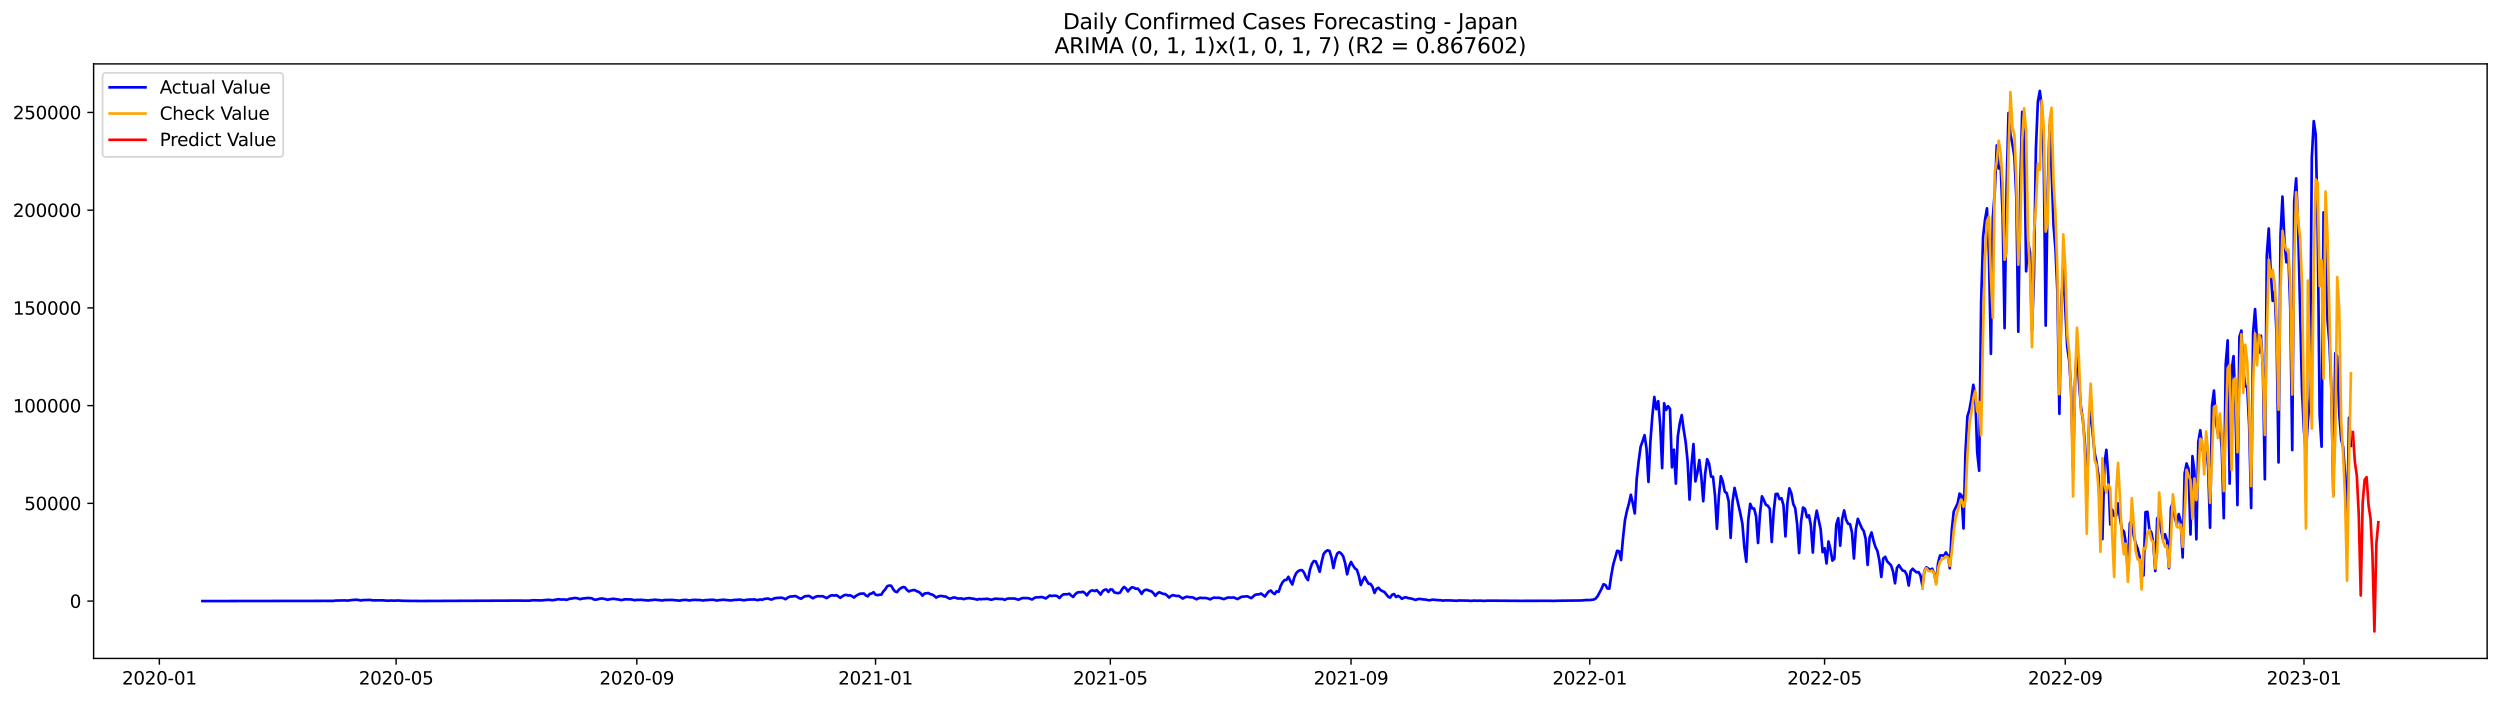 <?xml version="1.0" encoding="utf-8" standalone="no"?>
<!DOCTYPE svg PUBLIC "-//W3C//DTD SVG 1.1//EN"
  "http://www.w3.org/Graphics/SVG/1.1/DTD/svg11.dtd">
<svg xmlns:xlink="http://www.w3.org/1999/xlink" width="1398.775pt" height="392.274pt" viewBox="0 0 1398.775 392.274" xmlns="http://www.w3.org/2000/svg" version="1.1">
 <defs>
  <style type="text/css">*{stroke-linejoin: round; stroke-linecap: butt}</style>
 </defs>
 <g id="figure_1">
  <g id="patch_1">
   <path d="M 0 392.274 
L 1398.775 392.274 
L 1398.775 0 
L 0 0 
z
" style="fill: #ffffff"/>
  </g>
  <g id="axes_1">
   <g id="patch_2">
    <path d="M 52.375 368.396 
L 1391.575 368.396 
L 1391.575 35.755 
L 52.375 35.755 
z
" style="fill: #ffffff"/>
   </g>
   <g id="matplotlib.axis_1">
    <g id="xtick_1">
     <g id="line2d_1">
      <defs>
       <path id="m45ee2af892" d="M 0 0 
L 0 3.5 
" style="stroke: #000000; stroke-width: 0.8"/>
      </defs>
      <g>
       <use xlink:href="#m45ee2af892" x="89.161" y="368.396" style="stroke: #000000; stroke-width: 0.8"/>
      </g>
     </g>
     <g id="text_1">
      <!-- 2020-01 -->
      <g transform="translate(68.27 382.994)scale(0.1 -0.1)">
       <defs>
        <path id="DejaVuSans-32" d="M 1228 531 
L 3431 531 
L 3431 0 
L 469 0 
L 469 531 
Q 828 903 1448 1529 
Q 2069 2156 2228 2338 
Q 2531 2678 2651 2914 
Q 2772 3150 2772 3378 
Q 2772 3750 2511 3984 
Q 2250 4219 1831 4219 
Q 1534 4219 1204 4116 
Q 875 4013 500 3803 
L 500 4441 
Q 881 4594 1212 4672 
Q 1544 4750 1819 4750 
Q 2544 4750 2975 4387 
Q 3406 4025 3406 3419 
Q 3406 3131 3298 2873 
Q 3191 2616 2906 2266 
Q 2828 2175 2409 1742 
Q 1991 1309 1228 531 
z
" transform="scale(0.016)"/>
        <path id="DejaVuSans-30" d="M 2034 4250 
Q 1547 4250 1301 3770 
Q 1056 3291 1056 2328 
Q 1056 1369 1301 889 
Q 1547 409 2034 409 
Q 2525 409 2770 889 
Q 3016 1369 3016 2328 
Q 3016 3291 2770 3770 
Q 2525 4250 2034 4250 
z
M 2034 4750 
Q 2819 4750 3233 4129 
Q 3647 3509 3647 2328 
Q 3647 1150 3233 529 
Q 2819 -91 2034 -91 
Q 1250 -91 836 529 
Q 422 1150 422 2328 
Q 422 3509 836 4129 
Q 1250 4750 2034 4750 
z
" transform="scale(0.016)"/>
        <path id="DejaVuSans-2d" d="M 313 2009 
L 1997 2009 
L 1997 1497 
L 313 1497 
L 313 2009 
z
" transform="scale(0.016)"/>
        <path id="DejaVuSans-31" d="M 794 531 
L 1825 531 
L 1825 4091 
L 703 3866 
L 703 4441 
L 1819 4666 
L 2450 4666 
L 2450 531 
L 3481 531 
L 3481 0 
L 794 0 
L 794 531 
z
" transform="scale(0.016)"/>
       </defs>
       <use xlink:href="#DejaVuSans-32"/>
       <use xlink:href="#DejaVuSans-30" x="63.623"/>
       <use xlink:href="#DejaVuSans-32" x="127.246"/>
       <use xlink:href="#DejaVuSans-30" x="190.869"/>
       <use xlink:href="#DejaVuSans-2d" x="254.492"/>
       <use xlink:href="#DejaVuSans-30" x="290.576"/>
       <use xlink:href="#DejaVuSans-31" x="354.199"/>
      </g>
     </g>
    </g>
    <g id="xtick_2">
     <g id="line2d_2">
      <g>
       <use xlink:href="#m45ee2af892" x="221.636" y="368.396" style="stroke: #000000; stroke-width: 0.8"/>
      </g>
     </g>
     <g id="text_2">
      <!-- 2020-05 -->
      <g transform="translate(200.745 382.994)scale(0.1 -0.1)">
       <defs>
        <path id="DejaVuSans-35" d="M 691 4666 
L 3169 4666 
L 3169 4134 
L 1269 4134 
L 1269 2991 
Q 1406 3038 1543 3061 
Q 1681 3084 1819 3084 
Q 2600 3084 3056 2656 
Q 3513 2228 3513 1497 
Q 3513 744 3044 326 
Q 2575 -91 1722 -91 
Q 1428 -91 1123 -41 
Q 819 9 494 109 
L 494 744 
Q 775 591 1075 516 
Q 1375 441 1709 441 
Q 2250 441 2565 725 
Q 2881 1009 2881 1497 
Q 2881 1984 2565 2268 
Q 2250 2553 1709 2553 
Q 1456 2553 1204 2497 
Q 953 2441 691 2322 
L 691 4666 
z
" transform="scale(0.016)"/>
       </defs>
       <use xlink:href="#DejaVuSans-32"/>
       <use xlink:href="#DejaVuSans-30" x="63.623"/>
       <use xlink:href="#DejaVuSans-32" x="127.246"/>
       <use xlink:href="#DejaVuSans-30" x="190.869"/>
       <use xlink:href="#DejaVuSans-2d" x="254.492"/>
       <use xlink:href="#DejaVuSans-30" x="290.576"/>
       <use xlink:href="#DejaVuSans-35" x="354.199"/>
      </g>
     </g>
    </g>
    <g id="xtick_3">
     <g id="line2d_3">
      <g>
       <use xlink:href="#m45ee2af892" x="356.301" y="368.396" style="stroke: #000000; stroke-width: 0.8"/>
      </g>
     </g>
     <g id="text_3">
      <!-- 2020-09 -->
      <g transform="translate(335.409 382.994)scale(0.1 -0.1)">
       <defs>
        <path id="DejaVuSans-39" d="M 703 97 
L 703 672 
Q 941 559 1184 500 
Q 1428 441 1663 441 
Q 2288 441 2617 861 
Q 2947 1281 2994 2138 
Q 2813 1869 2534 1725 
Q 2256 1581 1919 1581 
Q 1219 1581 811 2004 
Q 403 2428 403 3163 
Q 403 3881 828 4315 
Q 1253 4750 1959 4750 
Q 2769 4750 3195 4129 
Q 3622 3509 3622 2328 
Q 3622 1225 3098 567 
Q 2575 -91 1691 -91 
Q 1453 -91 1209 -44 
Q 966 3 703 97 
z
M 1959 2075 
Q 2384 2075 2632 2365 
Q 2881 2656 2881 3163 
Q 2881 3666 2632 3958 
Q 2384 4250 1959 4250 
Q 1534 4250 1286 3958 
Q 1038 3666 1038 3163 
Q 1038 2656 1286 2365 
Q 1534 2075 1959 2075 
z
" transform="scale(0.016)"/>
       </defs>
       <use xlink:href="#DejaVuSans-32"/>
       <use xlink:href="#DejaVuSans-30" x="63.623"/>
       <use xlink:href="#DejaVuSans-32" x="127.246"/>
       <use xlink:href="#DejaVuSans-30" x="190.869"/>
       <use xlink:href="#DejaVuSans-2d" x="254.492"/>
       <use xlink:href="#DejaVuSans-30" x="290.576"/>
       <use xlink:href="#DejaVuSans-39" x="354.199"/>
      </g>
     </g>
    </g>
    <g id="xtick_4">
     <g id="line2d_4">
      <g>
       <use xlink:href="#m45ee2af892" x="489.87" y="368.396" style="stroke: #000000; stroke-width: 0.8"/>
      </g>
     </g>
     <g id="text_4">
      <!-- 2021-01 -->
      <g transform="translate(468.979 382.994)scale(0.1 -0.1)">
       <use xlink:href="#DejaVuSans-32"/>
       <use xlink:href="#DejaVuSans-30" x="63.623"/>
       <use xlink:href="#DejaVuSans-32" x="127.246"/>
       <use xlink:href="#DejaVuSans-31" x="190.869"/>
       <use xlink:href="#DejaVuSans-2d" x="254.492"/>
       <use xlink:href="#DejaVuSans-30" x="290.576"/>
       <use xlink:href="#DejaVuSans-31" x="354.199"/>
      </g>
     </g>
    </g>
    <g id="xtick_5">
     <g id="line2d_5">
      <g>
       <use xlink:href="#m45ee2af892" x="621.25" y="368.396" style="stroke: #000000; stroke-width: 0.8"/>
      </g>
     </g>
     <g id="text_5">
      <!-- 2021-05 -->
      <g transform="translate(600.359 382.994)scale(0.1 -0.1)">
       <use xlink:href="#DejaVuSans-32"/>
       <use xlink:href="#DejaVuSans-30" x="63.623"/>
       <use xlink:href="#DejaVuSans-32" x="127.246"/>
       <use xlink:href="#DejaVuSans-31" x="190.869"/>
       <use xlink:href="#DejaVuSans-2d" x="254.492"/>
       <use xlink:href="#DejaVuSans-30" x="290.576"/>
       <use xlink:href="#DejaVuSans-35" x="354.199"/>
      </g>
     </g>
    </g>
    <g id="xtick_6">
     <g id="line2d_6">
      <g>
       <use xlink:href="#m45ee2af892" x="755.915" y="368.396" style="stroke: #000000; stroke-width: 0.8"/>
      </g>
     </g>
     <g id="text_6">
      <!-- 2021-09 -->
      <g transform="translate(735.023 382.994)scale(0.1 -0.1)">
       <use xlink:href="#DejaVuSans-32"/>
       <use xlink:href="#DejaVuSans-30" x="63.623"/>
       <use xlink:href="#DejaVuSans-32" x="127.246"/>
       <use xlink:href="#DejaVuSans-31" x="190.869"/>
       <use xlink:href="#DejaVuSans-2d" x="254.492"/>
       <use xlink:href="#DejaVuSans-30" x="290.576"/>
       <use xlink:href="#DejaVuSans-39" x="354.199"/>
      </g>
     </g>
    </g>
    <g id="xtick_7">
     <g id="line2d_7">
      <g>
       <use xlink:href="#m45ee2af892" x="889.484" y="368.396" style="stroke: #000000; stroke-width: 0.8"/>
      </g>
     </g>
     <g id="text_7">
      <!-- 2022-01 -->
      <g transform="translate(868.593 382.994)scale(0.1 -0.1)">
       <use xlink:href="#DejaVuSans-32"/>
       <use xlink:href="#DejaVuSans-30" x="63.623"/>
       <use xlink:href="#DejaVuSans-32" x="127.246"/>
       <use xlink:href="#DejaVuSans-32" x="190.869"/>
       <use xlink:href="#DejaVuSans-2d" x="254.492"/>
       <use xlink:href="#DejaVuSans-30" x="290.576"/>
       <use xlink:href="#DejaVuSans-31" x="354.199"/>
      </g>
     </g>
    </g>
    <g id="xtick_8">
     <g id="line2d_8">
      <g>
       <use xlink:href="#m45ee2af892" x="1020.864" y="368.396" style="stroke: #000000; stroke-width: 0.8"/>
      </g>
     </g>
     <g id="text_8">
      <!-- 2022-05 -->
      <g transform="translate(999.973 382.994)scale(0.1 -0.1)">
       <use xlink:href="#DejaVuSans-32"/>
       <use xlink:href="#DejaVuSans-30" x="63.623"/>
       <use xlink:href="#DejaVuSans-32" x="127.246"/>
       <use xlink:href="#DejaVuSans-32" x="190.869"/>
       <use xlink:href="#DejaVuSans-2d" x="254.492"/>
       <use xlink:href="#DejaVuSans-30" x="290.576"/>
       <use xlink:href="#DejaVuSans-35" x="354.199"/>
      </g>
     </g>
    </g>
    <g id="xtick_9">
     <g id="line2d_9">
      <g>
       <use xlink:href="#m45ee2af892" x="1155.529" y="368.396" style="stroke: #000000; stroke-width: 0.8"/>
      </g>
     </g>
     <g id="text_9">
      <!-- 2022-09 -->
      <g transform="translate(1134.638 382.994)scale(0.1 -0.1)">
       <use xlink:href="#DejaVuSans-32"/>
       <use xlink:href="#DejaVuSans-30" x="63.623"/>
       <use xlink:href="#DejaVuSans-32" x="127.246"/>
       <use xlink:href="#DejaVuSans-32" x="190.869"/>
       <use xlink:href="#DejaVuSans-2d" x="254.492"/>
       <use xlink:href="#DejaVuSans-30" x="290.576"/>
       <use xlink:href="#DejaVuSans-39" x="354.199"/>
      </g>
     </g>
    </g>
    <g id="xtick_10">
     <g id="line2d_10">
      <g>
       <use xlink:href="#m45ee2af892" x="1289.099" y="368.396" style="stroke: #000000; stroke-width: 0.8"/>
      </g>
     </g>
     <g id="text_10">
      <!-- 2023-01 -->
      <g transform="translate(1268.207 382.994)scale(0.1 -0.1)">
       <defs>
        <path id="DejaVuSans-33" d="M 2597 2516 
Q 3050 2419 3304 2112 
Q 3559 1806 3559 1356 
Q 3559 666 3084 287 
Q 2609 -91 1734 -91 
Q 1441 -91 1130 -33 
Q 819 25 488 141 
L 488 750 
Q 750 597 1062 519 
Q 1375 441 1716 441 
Q 2309 441 2620 675 
Q 2931 909 2931 1356 
Q 2931 1769 2642 2001 
Q 2353 2234 1838 2234 
L 1294 2234 
L 1294 2753 
L 1863 2753 
Q 2328 2753 2575 2939 
Q 2822 3125 2822 3475 
Q 2822 3834 2567 4026 
Q 2313 4219 1838 4219 
Q 1578 4219 1281 4162 
Q 984 4106 628 3988 
L 628 4550 
Q 988 4650 1302 4700 
Q 1616 4750 1894 4750 
Q 2613 4750 3031 4423 
Q 3450 4097 3450 3541 
Q 3450 3153 3228 2886 
Q 3006 2619 2597 2516 
z
" transform="scale(0.016)"/>
       </defs>
       <use xlink:href="#DejaVuSans-32"/>
       <use xlink:href="#DejaVuSans-30" x="63.623"/>
       <use xlink:href="#DejaVuSans-32" x="127.246"/>
       <use xlink:href="#DejaVuSans-33" x="190.869"/>
       <use xlink:href="#DejaVuSans-2d" x="254.492"/>
       <use xlink:href="#DejaVuSans-30" x="290.576"/>
       <use xlink:href="#DejaVuSans-31" x="354.199"/>
      </g>
     </g>
    </g>
   </g>
   <g id="matplotlib.axis_2">
    <g id="ytick_1">
     <g id="line2d_11">
      <defs>
       <path id="mbd88f6d630" d="M 0 0 
L -3.5 0 
" style="stroke: #000000; stroke-width: 0.8"/>
      </defs>
      <g>
       <use xlink:href="#mbd88f6d630" x="52.375" y="336.311" style="stroke: #000000; stroke-width: 0.8"/>
      </g>
     </g>
     <g id="text_11">
      <!-- 0 -->
      <g transform="translate(39.013 340.11)scale(0.1 -0.1)">
       <use xlink:href="#DejaVuSans-30"/>
      </g>
     </g>
    </g>
    <g id="ytick_2">
     <g id="line2d_12">
      <g>
       <use xlink:href="#mbd88f6d630" x="52.375" y="281.63" style="stroke: #000000; stroke-width: 0.8"/>
      </g>
     </g>
     <g id="text_12">
      <!-- 50000 -->
      <g transform="translate(13.562 285.429)scale(0.1 -0.1)">
       <use xlink:href="#DejaVuSans-35"/>
       <use xlink:href="#DejaVuSans-30" x="63.623"/>
       <use xlink:href="#DejaVuSans-30" x="127.246"/>
       <use xlink:href="#DejaVuSans-30" x="190.869"/>
       <use xlink:href="#DejaVuSans-30" x="254.492"/>
      </g>
     </g>
    </g>
    <g id="ytick_3">
     <g id="line2d_13">
      <g>
       <use xlink:href="#mbd88f6d630" x="52.375" y="226.948" style="stroke: #000000; stroke-width: 0.8"/>
      </g>
     </g>
     <g id="text_13">
      <!-- 100000 -->
      <g transform="translate(7.2 230.747)scale(0.1 -0.1)">
       <use xlink:href="#DejaVuSans-31"/>
       <use xlink:href="#DejaVuSans-30" x="63.623"/>
       <use xlink:href="#DejaVuSans-30" x="127.246"/>
       <use xlink:href="#DejaVuSans-30" x="190.869"/>
       <use xlink:href="#DejaVuSans-30" x="254.492"/>
       <use xlink:href="#DejaVuSans-30" x="318.115"/>
      </g>
     </g>
    </g>
    <g id="ytick_4">
     <g id="line2d_14">
      <g>
       <use xlink:href="#mbd88f6d630" x="52.375" y="172.267" style="stroke: #000000; stroke-width: 0.8"/>
      </g>
     </g>
     <g id="text_14">
      <!-- 150000 -->
      <g transform="translate(7.2 176.066)scale(0.1 -0.1)">
       <use xlink:href="#DejaVuSans-31"/>
       <use xlink:href="#DejaVuSans-35" x="63.623"/>
       <use xlink:href="#DejaVuSans-30" x="127.246"/>
       <use xlink:href="#DejaVuSans-30" x="190.869"/>
       <use xlink:href="#DejaVuSans-30" x="254.492"/>
       <use xlink:href="#DejaVuSans-30" x="318.115"/>
      </g>
     </g>
    </g>
    <g id="ytick_5">
     <g id="line2d_15">
      <g>
       <use xlink:href="#mbd88f6d630" x="52.375" y="117.586" style="stroke: #000000; stroke-width: 0.8"/>
      </g>
     </g>
     <g id="text_15">
      <!-- 200000 -->
      <g transform="translate(7.2 121.385)scale(0.1 -0.1)">
       <use xlink:href="#DejaVuSans-32"/>
       <use xlink:href="#DejaVuSans-30" x="63.623"/>
       <use xlink:href="#DejaVuSans-30" x="127.246"/>
       <use xlink:href="#DejaVuSans-30" x="190.869"/>
       <use xlink:href="#DejaVuSans-30" x="254.492"/>
       <use xlink:href="#DejaVuSans-30" x="318.115"/>
      </g>
     </g>
    </g>
    <g id="ytick_6">
     <g id="line2d_16">
      <g>
       <use xlink:href="#mbd88f6d630" x="52.375" y="62.904" style="stroke: #000000; stroke-width: 0.8"/>
      </g>
     </g>
     <g id="text_16">
      <!-- 250000 -->
      <g transform="translate(7.2 66.704)scale(0.1 -0.1)">
       <use xlink:href="#DejaVuSans-32"/>
       <use xlink:href="#DejaVuSans-35" x="63.623"/>
       <use xlink:href="#DejaVuSans-30" x="127.246"/>
       <use xlink:href="#DejaVuSans-30" x="190.869"/>
       <use xlink:href="#DejaVuSans-30" x="254.492"/>
       <use xlink:href="#DejaVuSans-30" x="318.115"/>
      </g>
     </g>
    </g>
   </g>
   <g id="line2d_17">
    <path d="M 113.248 336.311 
L 181.127 336.205 
L 186.602 336.208 
L 187.696 336.033 
L 193.171 335.927 
L 194.265 336.055 
L 197.55 335.661 
L 199.74 335.544 
L 201.929 335.983 
L 203.024 335.76 
L 205.214 335.695 
L 207.403 335.666 
L 208.498 335.911 
L 211.783 335.878 
L 213.972 335.89 
L 217.257 336.124 
L 218.352 336 
L 220.541 336.083 
L 222.731 335.98 
L 224.921 336.127 
L 229.3 336.216 
L 231.49 336.235 
L 234.774 336.256 
L 236.964 336.254 
L 290.611 336.037 
L 292.8 336.083 
L 296.085 336.085 
L 298.275 335.841 
L 302.654 335.947 
L 305.938 335.658 
L 307.033 335.588 
L 309.223 335.854 
L 312.507 335.238 
L 313.602 335.459 
L 315.792 335.393 
L 316.887 335.655 
L 319.076 334.922 
L 320.171 334.88 
L 321.266 334.576 
L 322.361 334.633 
L 323.456 334.855 
L 324.551 335.256 
L 325.645 334.948 
L 328.93 334.556 
L 331.12 334.735 
L 332.214 335.394 
L 333.309 335.549 
L 335.499 335.029 
L 336.594 334.828 
L 338.783 335.199 
L 339.878 335.603 
L 340.973 335.309 
L 343.163 335.023 
L 346.447 335.497 
L 347.542 335.772 
L 349.732 335.323 
L 353.016 335.388 
L 355.206 335.834 
L 356.301 335.619 
L 357.396 335.663 
L 358.49 335.592 
L 362.87 335.993 
L 363.965 335.754 
L 365.059 335.755 
L 366.154 335.532 
L 369.439 335.831 
L 370.534 336.02 
L 371.628 335.73 
L 376.008 335.659 
L 380.387 336.071 
L 381.482 335.784 
L 383.672 335.612 
L 385.861 335.981 
L 386.956 335.735 
L 389.146 335.619 
L 390.241 335.718 
L 391.335 335.683 
L 393.525 336.006 
L 394.62 335.764 
L 395.715 335.758 
L 396.81 335.625 
L 398.999 335.569 
L 401.189 336.007 
L 402.284 335.766 
L 403.379 335.707 
L 404.473 335.537 
L 407.758 335.841 
L 408.853 335.965 
L 411.042 335.638 
L 412.137 335.637 
L 413.232 335.496 
L 414.327 335.517 
L 415.422 335.772 
L 416.517 335.863 
L 417.611 335.604 
L 419.801 335.427 
L 420.896 335.464 
L 421.991 335.352 
L 423.086 335.641 
L 424.18 335.778 
L 425.275 335.365 
L 426.37 335.628 
L 427.465 335.165 
L 429.655 334.853 
L 430.749 335.272 
L 431.844 335.458 
L 432.939 334.908 
L 434.034 334.622 
L 436.224 334.447 
L 437.318 334.413 
L 438.413 334.737 
L 439.508 335.272 
L 440.603 334.452 
L 441.698 333.911 
L 442.793 333.703 
L 443.887 333.663 
L 444.982 333.476 
L 446.077 333.95 
L 447.172 334.651 
L 448.267 334.967 
L 449.362 334.187 
L 450.456 333.577 
L 451.551 333.543 
L 452.646 333.385 
L 454.836 334.74 
L 455.931 334.088 
L 457.025 333.651 
L 458.12 333.558 
L 459.215 333.629 
L 460.31 333.568 
L 462.5 334.637 
L 464.689 333.238 
L 465.784 333.064 
L 466.879 333.254 
L 467.974 332.99 
L 470.163 334.473 
L 471.258 333.658 
L 472.353 333.034 
L 473.448 332.801 
L 474.543 333.208 
L 475.638 333.042 
L 476.732 333.587 
L 477.827 334.33 
L 478.922 333.365 
L 481.112 332.214 
L 483.301 332.062 
L 484.396 333.091 
L 485.491 333.689 
L 486.586 332.344 
L 487.681 332.077 
L 488.776 331.355 
L 489.87 332.75 
L 490.965 332.952 
L 493.155 332.655 
L 494.25 330.899 
L 495.345 329.696 
L 496.439 327.953 
L 497.534 327.609 
L 498.629 327.722 
L 499.724 329.631 
L 500.819 330.946 
L 501.914 331.283 
L 503.008 329.84 
L 504.103 329.032 
L 505.198 328.466 
L 506.293 328.61 
L 507.388 330.012 
L 508.483 330.912 
L 509.577 330.476 
L 510.672 330.228 
L 511.767 330.117 
L 512.862 330.78 
L 513.957 331.142 
L 515.052 331.947 
L 516.146 333.289 
L 517.241 332.097 
L 519.431 331.793 
L 520.526 332.442 
L 521.621 332.656 
L 522.715 333.388 
L 523.81 334.35 
L 524.905 333.769 
L 526 333.43 
L 527.095 333.492 
L 528.19 333.719 
L 529.284 333.821 
L 530.379 334.528 
L 531.474 334.98 
L 533.664 334.248 
L 534.759 334.463 
L 535.853 334.889 
L 538.043 334.821 
L 539.138 335.256 
L 540.233 334.88 
L 542.422 334.631 
L 543.517 334.888 
L 544.612 334.962 
L 546.802 335.502 
L 547.897 335.129 
L 548.991 335.304 
L 550.086 335.134 
L 551.181 335.158 
L 552.276 334.984 
L 554.466 335.548 
L 555.56 335.34 
L 556.655 334.952 
L 559.94 335.17 
L 561.035 335.14 
L 562.129 335.655 
L 563.224 335.078 
L 564.319 334.875 
L 567.604 334.868 
L 569.793 335.551 
L 571.983 334.634 
L 575.267 334.653 
L 577.457 335.418 
L 578.552 334.67 
L 579.647 334.214 
L 580.742 334.217 
L 582.931 334.046 
L 584.026 334.362 
L 585.121 334.84 
L 587.311 333.202 
L 588.405 333.462 
L 589.5 333.299 
L 590.595 333.279 
L 591.69 333.613 
L 592.785 334.593 
L 593.88 333.395 
L 594.974 332.54 
L 597.164 332.496 
L 598.259 332.193 
L 599.354 333.209 
L 600.449 334.01 
L 601.543 332.536 
L 602.638 331.601 
L 603.733 331.314 
L 604.828 331.363 
L 605.923 331.069 
L 607.018 331.845 
L 608.112 333.136 
L 609.207 331.554 
L 610.302 330.53 
L 611.397 330.305 
L 612.492 330.729 
L 613.587 330.192 
L 614.681 331.281 
L 615.776 332.687 
L 616.871 330.885 
L 617.966 329.986 
L 619.061 329.844 
L 620.156 331.188 
L 621.25 329.768 
L 622.345 329.869 
L 623.44 331.429 
L 624.535 331.729 
L 625.63 331.871 
L 626.725 331.532 
L 627.819 329.694 
L 628.914 328.395 
L 630.009 329.22 
L 631.104 330.908 
L 632.199 329.492 
L 633.294 328.6 
L 634.388 328.793 
L 635.483 329.463 
L 636.578 329.293 
L 637.673 330.563 
L 638.768 332.29 
L 639.863 330.598 
L 640.957 329.978 
L 642.052 330.064 
L 643.147 330.575 
L 644.242 330.804 
L 645.337 331.894 
L 646.432 333.346 
L 647.526 332.055 
L 648.621 331.353 
L 650.811 332.261 
L 651.906 332.381 
L 653.001 333.168 
L 654.095 334.352 
L 655.19 333.425 
L 656.285 332.993 
L 658.475 333.476 
L 659.57 333.413 
L 661.759 334.911 
L 662.854 334.254 
L 663.949 333.863 
L 666.139 334.196 
L 667.233 334.188 
L 669.423 335.291 
L 670.518 334.761 
L 671.613 334.444 
L 672.708 334.616 
L 673.802 334.539 
L 674.897 334.651 
L 675.992 334.883 
L 677.087 335.362 
L 678.182 334.742 
L 679.277 334.364 
L 680.371 334.48 
L 681.466 334.441 
L 682.561 334.527 
L 684.751 335.216 
L 686.94 334.32 
L 689.13 334.37 
L 690.225 334.257 
L 692.415 335.186 
L 694.604 333.917 
L 697.889 333.623 
L 700.078 334.665 
L 702.268 332.82 
L 703.363 332.573 
L 704.458 332.556 
L 705.553 332.061 
L 707.742 333.765 
L 708.837 332.2 
L 709.932 330.899 
L 711.027 330.406 
L 712.122 331.68 
L 713.216 332.38 
L 714.311 330.8 
L 715.406 331.161 
L 716.501 327.923 
L 717.596 325.781 
L 718.691 324.552 
L 719.785 324.466 
L 720.88 322.726 
L 721.975 325.103 
L 723.07 327.039 
L 724.165 323.077 
L 725.26 320.659 
L 726.354 319.56 
L 727.449 319.024 
L 728.544 319.009 
L 729.639 320.425 
L 730.734 322.993 
L 731.828 324.573 
L 732.923 318.782 
L 734.018 315.495 
L 735.113 313.896 
L 736.208 314.107 
L 737.303 316.748 
L 738.397 319.899 
L 739.492 314.324 
L 740.587 309.959 
L 741.682 308.597 
L 742.777 307.885 
L 743.872 308.246 
L 744.966 311.874 
L 746.061 317.802 
L 747.156 312.613 
L 748.251 309.614 
L 749.346 308.929 
L 750.441 309.715 
L 751.535 311.312 
L 752.63 315.163 
L 753.725 321.357 
L 754.82 316.933 
L 755.915 314.408 
L 757.01 316.389 
L 758.104 318.024 
L 759.199 318.798 
L 760.294 322.195 
L 761.389 327.317 
L 762.484 324.711 
L 763.579 322.763 
L 764.673 324.942 
L 765.768 326.622 
L 766.863 326.685 
L 767.958 328.423 
L 769.053 331.747 
L 770.148 329.444 
L 771.242 328.864 
L 772.337 330.087 
L 773.432 330.719 
L 774.527 331.171 
L 776.717 333.882 
L 777.811 334.375 
L 778.906 332.764 
L 780.001 332.373 
L 781.096 334.02 
L 782.191 333.391 
L 783.286 333.975 
L 784.38 335.055 
L 785.475 334.428 
L 786.57 334.142 
L 787.665 334.588 
L 789.855 334.952 
L 792.044 335.656 
L 793.139 335.24 
L 794.234 335.081 
L 796.424 335.406 
L 797.518 335.464 
L 799.708 335.907 
L 800.803 335.647 
L 801.898 335.511 
L 804.087 335.745 
L 806.277 335.843 
L 807.372 336.059 
L 808.467 335.905 
L 811.751 335.957 
L 815.036 336.146 
L 816.131 335.972 
L 821.605 336.062 
L 822.7 336.219 
L 824.889 336.022 
L 825.984 336.138 
L 828.174 336.059 
L 830.363 336.202 
L 832.553 336.063 
L 850.07 336.179 
L 867.588 336.163 
L 868.683 336.227 
L 871.967 336.12 
L 885.105 335.969 
L 887.295 335.726 
L 889.484 335.733 
L 891.674 335.457 
L 892.769 334.926 
L 893.864 333.59 
L 896.053 329.482 
L 897.148 326.894 
L 898.243 327.297 
L 899.338 329.279 
L 900.433 329.34 
L 901.528 321.837 
L 902.622 315.885 
L 904.812 308.169 
L 905.907 308.446 
L 907.002 313.347 
L 908.097 300.941 
L 909.191 290.949 
L 910.286 285.809 
L 911.381 281.799 
L 912.476 276.806 
L 913.571 281.648 
L 914.666 287.274 
L 915.76 267.835 
L 916.855 258.011 
L 917.95 249.901 
L 919.045 246.865 
L 920.14 243.474 
L 921.235 250.892 
L 922.329 269.645 
L 923.424 246.975 
L 924.519 232.541 
L 925.614 222.09 
L 926.709 228.942 
L 927.804 224.46 
L 928.898 237.9 
L 929.993 261.94 
L 931.088 225.653 
L 932.183 229.355 
L 933.278 227.251 
L 934.373 228.754 
L 935.467 261.471 
L 936.562 251.626 
L 937.657 270.573 
L 938.752 244.233 
L 939.847 236.867 
L 940.942 232.22 
L 942.036 240.402 
L 943.131 247.16 
L 944.226 258.123 
L 945.321 279.542 
L 946.416 260.176 
L 947.511 248.437 
L 948.605 269.357 
L 949.7 264.525 
L 950.795 257.408 
L 951.89 266.651 
L 952.985 280.435 
L 954.08 264.823 
L 955.174 256.914 
L 956.269 259.464 
L 957.364 266.661 
L 958.459 266.766 
L 959.554 277.219 
L 960.649 295.845 
L 961.743 277.323 
L 962.838 266.464 
L 963.933 269.531 
L 965.028 275.083 
L 966.123 275.914 
L 967.218 280.594 
L 968.312 300.922 
L 969.407 280.607 
L 970.502 272.977 
L 973.787 287.543 
L 974.881 293.047 
L 975.976 306.164 
L 977.071 314.272 
L 978.166 291.076 
L 979.261 281.902 
L 980.356 284.433 
L 981.45 284.551 
L 982.545 288.904 
L 983.64 303.808 
L 984.735 287.543 
L 985.83 277.683 
L 986.925 279.826 
L 988.019 282.44 
L 989.114 282.932 
L 990.209 284.674 
L 991.304 303.223 
L 992.399 286.225 
L 993.494 276.423 
L 994.588 276.294 
L 995.683 279.296 
L 996.778 278.754 
L 997.873 282.671 
L 998.968 300.116 
L 1000.063 281.551 
L 1001.157 273.246 
L 1002.252 275.942 
L 1003.347 281.961 
L 1004.442 284.337 
L 1005.537 293.435 
L 1006.632 309.43 
L 1007.726 291.663 
L 1008.821 283.947 
L 1009.916 284.789 
L 1011.011 289.397 
L 1012.106 288.309 
L 1013.201 294.015 
L 1014.295 309.143 
L 1015.39 291.964 
L 1016.485 285.726 
L 1018.675 296.209 
L 1019.77 308.935 
L 1020.864 306.75 
L 1021.959 315.25 
L 1023.054 302.941 
L 1024.149 307.371 
L 1025.244 313.66 
L 1026.339 312.628 
L 1027.433 293.41 
L 1028.528 289.935 
L 1029.623 305.303 
L 1030.718 290.39 
L 1031.813 285.569 
L 1032.908 290.764 
L 1034.002 293.036 
L 1035.097 293.299 
L 1036.192 297.803 
L 1037.287 312.485 
L 1038.382 296.071 
L 1039.477 290.304 
L 1041.666 295.472 
L 1042.761 297.107 
L 1043.856 301.489 
L 1044.951 316.071 
L 1046.046 300.777 
L 1047.14 297.925 
L 1048.235 302.505 
L 1049.33 306.026 
L 1050.425 308.253 
L 1051.52 313.563 
L 1052.615 322.829 
L 1053.709 312.465 
L 1054.804 311.532 
L 1055.899 314.092 
L 1058.089 316.343 
L 1059.184 319.804 
L 1060.278 326.358 
L 1061.373 317.696 
L 1062.468 316.181 
L 1063.563 317.951 
L 1064.658 319.268 
L 1065.753 319.537 
L 1066.847 321.611 
L 1067.942 327.625 
L 1069.037 319.563 
L 1070.132 318.218 
L 1071.227 319.312 
L 1072.322 320.238 
L 1073.416 320.085 
L 1074.511 321.94 
L 1075.606 327.786 
L 1076.701 319.476 
L 1077.796 317.415 
L 1079.985 318.837 
L 1081.08 318.186 
L 1082.175 320.73 
L 1083.27 325.862 
L 1084.365 315.119 
L 1085.46 310.803 
L 1086.554 310.735 
L 1087.649 311.021 
L 1088.744 309.08 
L 1089.839 310.845 
L 1090.934 317.954 
L 1092.029 296.686 
L 1093.123 286.229 
L 1095.313 281.665 
L 1096.408 276.179 
L 1097.503 277.162 
L 1098.598 295.677 
L 1099.692 253.202 
L 1100.787 232.985 
L 1101.882 229.379 
L 1102.977 223.326 
L 1104.072 215.304 
L 1105.167 220.855 
L 1106.261 253.031 
L 1107.356 263.375 
L 1108.451 169.51 
L 1109.546 132.64 
L 1110.641 122.955 
L 1111.736 116.566 
L 1112.83 143.295 
L 1113.925 197.967 
L 1115.02 121.52 
L 1116.115 107.087 
L 1117.21 81.383 
L 1118.305 94.294 
L 1119.399 93.274 
L 1120.494 120.022 
L 1121.589 183.61 
L 1122.684 105.648 
L 1123.779 63.224 
L 1124.874 75.261 
L 1125.968 80.739 
L 1127.063 87.533 
L 1128.158 110.563 
L 1129.253 185.63 
L 1130.348 103.952 
L 1131.443 62.589 
L 1132.537 73.721 
L 1133.632 151.796 
L 1134.727 135.475 
L 1135.822 141.272 
L 1136.917 184.871 
L 1138.012 154.628 
L 1139.106 83.288 
L 1140.201 56.906 
L 1141.296 50.876 
L 1142.391 59.413 
L 1143.486 88.989 
L 1144.581 182.197 
L 1145.675 108.343 
L 1146.77 70.024 
L 1147.865 94.787 
L 1148.96 125.96 
L 1150.055 139.393 
L 1151.15 163.785 
L 1152.244 231.51 
L 1153.339 169.443 
L 1154.434 150.932 
L 1156.624 193.94 
L 1157.719 201.672 
L 1158.813 218.397 
L 1159.908 261.986 
L 1161.003 213.671 
L 1162.098 194.378 
L 1163.193 213.447 
L 1164.288 227.562 
L 1165.382 234.933 
L 1166.477 247.191 
L 1167.572 278.528 
L 1168.667 240.544 
L 1169.762 226.698 
L 1170.857 242.386 
L 1171.951 253.243 
L 1173.046 258.717 
L 1174.141 266.269 
L 1175.236 294.713 
L 1176.331 301.62 
L 1177.426 259.962 
L 1178.52 251.694 
L 1179.615 266.496 
L 1180.71 293.427 
L 1181.805 285.171 
L 1182.9 288.704 
L 1183.995 288.508 
L 1185.089 281.653 
L 1186.184 290.189 
L 1187.279 296.234 
L 1188.374 297.38 
L 1189.469 304.255 
L 1190.564 319.724 
L 1191.658 292.869 
L 1192.753 291.081 
L 1193.848 299.74 
L 1194.943 304.111 
L 1196.038 307.018 
L 1197.133 311.381 
L 1198.227 322.052 
L 1199.322 321.959 
L 1200.417 286.545 
L 1201.512 286.343 
L 1202.607 296.279 
L 1203.702 297.883 
L 1204.796 303.872 
L 1205.891 319.5 
L 1206.986 290.057 
L 1208.081 288.678 
L 1209.176 296.82 
L 1210.271 301.76 
L 1211.365 298.938 
L 1212.46 302.547 
L 1213.555 317.881 
L 1214.65 284.138 
L 1215.745 281.308 
L 1216.84 289.573 
L 1217.934 293.382 
L 1219.029 287.619 
L 1220.124 291.898 
L 1221.219 311.878 
L 1222.314 264.919 
L 1223.409 259.324 
L 1224.503 262.521 
L 1225.598 299.058 
L 1226.693 255.197 
L 1227.788 263.697 
L 1228.883 301.728 
L 1229.978 247.289 
L 1231.072 240.717 
L 1232.167 250.377 
L 1233.262 255.281 
L 1234.357 249.383 
L 1235.452 260.967 
L 1236.547 295.24 
L 1237.641 227.139 
L 1238.736 218.525 
L 1239.831 236.128 
L 1240.926 242.506 
L 1242.021 238.008 
L 1243.116 251.312 
L 1244.21 289.915 
L 1245.305 203.724 
L 1246.4 190.464 
L 1247.495 270.575 
L 1248.59 207.438 
L 1249.685 199.25 
L 1250.779 228.615 
L 1251.874 282.595 
L 1252.969 188.566 
L 1254.064 184.957 
L 1255.159 207.043 
L 1256.254 216.091 
L 1257.348 216.459 
L 1258.443 238.359 
L 1259.538 284.231 
L 1260.633 186.181 
L 1261.728 172.942 
L 1262.823 190.788 
L 1263.917 197.322 
L 1265.012 187.839 
L 1266.107 205.979 
L 1267.202 268.139 
L 1268.297 142.746 
L 1269.392 127.858 
L 1270.486 152.045 
L 1271.581 168.328 
L 1272.676 163.099 
L 1273.771 187.319 
L 1274.866 258.75 
L 1275.961 131.726 
L 1277.055 109.993 
L 1278.15 134.674 
L 1279.245 146.746 
L 1280.34 142.059 
L 1281.435 172.633 
L 1282.53 251.822 
L 1283.624 112.836 
L 1284.719 99.848 
L 1285.814 126.266 
L 1288.004 218.784 
L 1289.099 241.249 
L 1290.193 252.907 
L 1291.288 235.802 
L 1292.383 222.241 
L 1293.478 88.163 
L 1294.573 67.78 
L 1295.668 75.313 
L 1296.762 127.934 
L 1297.857 232.08 
L 1298.952 249.934 
L 1300.047 118.818 
L 1301.142 133.474 
L 1302.237 178.744 
L 1303.331 191.875 
L 1304.426 217.892 
L 1305.521 276.842 
L 1306.616 197.64 
L 1307.711 199.489 
L 1308.806 230.894 
L 1309.9 245.962 
L 1310.995 249.965 
L 1312.09 265.827 
L 1313.185 300.69 
L 1314.28 233.728 
L 1315.375 249.527 
L 1315.375 249.527 
" clip-path="url(#pb05d586473)" style="fill: none; stroke: #0000ff; stroke-width: 1.5; stroke-linecap: square"/>
   </g>
   <g id="line2d_18">
    <path d="M 1075.606 329.349 
L 1076.701 319.512 
L 1077.796 317.901 
L 1078.891 319.334 
L 1079.985 319.649 
L 1081.08 319.241 
L 1082.175 320.65 
L 1083.27 327.004 
L 1084.365 318.098 
L 1085.46 314.19 
L 1086.554 312.937 
L 1087.649 312.276 
L 1088.744 311.219 
L 1089.839 311.807 
L 1090.934 316.607 
L 1092.029 309.073 
L 1093.123 297.228 
L 1094.218 289.681 
L 1096.408 281.973 
L 1097.503 279.528 
L 1098.598 283.522 
L 1099.692 280.094 
L 1100.787 254.639 
L 1101.882 237.914 
L 1102.977 231.111 
L 1104.072 222.852 
L 1105.167 218.644 
L 1106.261 230.286 
L 1107.356 224.927 
L 1108.451 243.658 
L 1109.546 186.268 
L 1110.641 143.491 
L 1111.736 123.76 
L 1112.83 121.182 
L 1113.925 155.145 
L 1115.02 177.856 
L 1116.115 96.031 
L 1117.21 90.364 
L 1118.305 78.762 
L 1119.399 85.69 
L 1120.494 102.574 
L 1121.589 145.325 
L 1122.684 141.386 
L 1123.779 86.171 
L 1124.874 51.515 
L 1125.968 71.151 
L 1127.063 75.205 
L 1128.158 100.568 
L 1129.253 148.106 
L 1130.348 129.393 
L 1131.443 78.513 
L 1132.537 60.58 
L 1133.632 73.454 
L 1134.727 133.032 
L 1135.822 152.51 
L 1136.917 194.247 
L 1138.012 130.524 
L 1139.106 115.337 
L 1140.201 91.655 
L 1141.296 94.966 
L 1142.391 56.269 
L 1143.486 71.071 
L 1144.581 129.591 
L 1145.675 125.16 
L 1146.77 67.525 
L 1147.865 60.306 
L 1148.96 101.488 
L 1150.055 119.74 
L 1151.15 152.37 
L 1152.244 220.569 
L 1154.434 131.159 
L 1155.529 149.505 
L 1156.624 186.809 
L 1157.719 196.846 
L 1158.813 219.632 
L 1159.908 277.819 
L 1161.003 213.157 
L 1162.098 183.406 
L 1163.193 201.345 
L 1164.288 229.875 
L 1165.382 233.622 
L 1166.477 251.815 
L 1167.572 298.588 
L 1168.667 235.292 
L 1169.762 214.669 
L 1171.951 257.292 
L 1173.046 260.09 
L 1174.141 273.53 
L 1175.236 308.751 
L 1176.331 256.34 
L 1177.426 271.081 
L 1178.52 275.609 
L 1179.615 271.111 
L 1180.71 273.018 
L 1181.805 299.591 
L 1182.9 322.765 
L 1183.995 274.953 
L 1185.089 258.968 
L 1187.279 301.065 
L 1188.374 310.162 
L 1189.469 304.182 
L 1190.564 325.511 
L 1191.658 308.056 
L 1192.753 278.769 
L 1194.943 308.197 
L 1196.038 313.017 
L 1197.133 313.087 
L 1198.227 329.81 
L 1199.322 306.72 
L 1200.417 307.073 
L 1201.512 298.076 
L 1202.607 296.622 
L 1203.702 302.041 
L 1204.796 303.158 
L 1205.891 318.079 
L 1206.986 308.975 
L 1208.081 275.591 
L 1210.271 302.812 
L 1211.365 305.929 
L 1212.46 305.289 
L 1213.555 317.236 
L 1214.65 301.275 
L 1215.745 276.623 
L 1216.84 285.242 
L 1217.934 294.891 
L 1219.029 295.05 
L 1220.124 293.455 
L 1221.219 305.971 
L 1222.314 288.759 
L 1223.409 262.886 
L 1224.503 266.132 
L 1225.598 268.521 
L 1226.693 290.244 
L 1227.788 267.712 
L 1228.883 279.839 
L 1229.978 266.904 
L 1231.072 245.484 
L 1232.167 246.516 
L 1233.262 265.414 
L 1234.357 241.436 
L 1235.452 252.724 
L 1236.547 281.36 
L 1238.736 227.808 
L 1239.831 226.965 
L 1240.926 245.015 
L 1242.021 231.418 
L 1243.116 243.617 
L 1244.21 274.783 
L 1246.4 206.042 
L 1247.495 204.178 
L 1248.59 263.027 
L 1249.685 212.659 
L 1250.779 211.537 
L 1251.874 253.042 
L 1252.969 217.771 
L 1254.064 187.095 
L 1255.159 219.76 
L 1256.254 192.929 
L 1257.348 202.482 
L 1258.443 228.731 
L 1259.538 272.01 
L 1260.633 213.965 
L 1261.728 186.649 
L 1262.823 204.327 
L 1263.917 187.197 
L 1265.012 190.311 
L 1266.107 205.474 
L 1267.202 243.342 
L 1268.297 187.63 
L 1269.392 145.353 
L 1270.486 154.983 
L 1271.581 151.016 
L 1272.676 158.035 
L 1273.771 178.31 
L 1274.866 229.233 
L 1275.961 163.161 
L 1277.055 129.211 
L 1278.15 136.742 
L 1279.245 139.939 
L 1280.34 139.667 
L 1281.435 159.756 
L 1282.53 220.799 
L 1283.624 147.097 
L 1284.719 107.522 
L 1285.814 123.456 
L 1286.909 132.66 
L 1288.004 158.662 
L 1290.193 295.72 
L 1291.288 156.98 
L 1292.383 203.662 
L 1293.478 239.82 
L 1294.573 146.539 
L 1295.668 100.407 
L 1296.762 102.197 
L 1297.857 160.038 
L 1298.952 145.619 
L 1300.047 211.924 
L 1301.142 107.157 
L 1302.237 132.085 
L 1304.426 219.249 
L 1305.521 277.849 
L 1306.616 243.032 
L 1307.711 155.007 
L 1308.806 173.374 
L 1309.9 235.8 
L 1310.995 254.266 
L 1312.09 278.427 
L 1313.185 324.946 
L 1314.28 258.495 
L 1315.375 208.837 
L 1315.375 208.837 
" clip-path="url(#pb05d586473)" style="fill: none; stroke: #ffa500; stroke-width: 1.5; stroke-linecap: square"/>
   </g>
   <g id="line2d_19">
    <path d="M 1316.469 241.747 
L 1317.564 258.326 
L 1318.659 266.106 
L 1319.754 287.857 
L 1320.849 333.188 
L 1321.944 281.06 
L 1323.038 268.445 
L 1324.133 267.004 
L 1325.228 282.646 
L 1326.323 289.986 
L 1327.418 310.508 
L 1328.513 353.276 
L 1329.607 304.094 
L 1330.702 292.193 
" clip-path="url(#pb05d586473)" style="fill: none; stroke: #ff0000; stroke-width: 1.5; stroke-linecap: square"/>
   </g>
   <g id="patch_3">
    <path d="M 52.375 368.396 
L 52.375 35.755 
" style="fill: none; stroke: #000000; stroke-width: 0.8; stroke-linejoin: miter; stroke-linecap: square"/>
   </g>
   <g id="patch_4">
    <path d="M 1391.575 368.396 
L 1391.575 35.755 
" style="fill: none; stroke: #000000; stroke-width: 0.8; stroke-linejoin: miter; stroke-linecap: square"/>
   </g>
   <g id="patch_5">
    <path d="M 52.375 368.396 
L 1391.575 368.396 
" style="fill: none; stroke: #000000; stroke-width: 0.8; stroke-linejoin: miter; stroke-linecap: square"/>
   </g>
   <g id="patch_6">
    <path d="M 52.375 35.755 
L 1391.575 35.755 
" style="fill: none; stroke: #000000; stroke-width: 0.8; stroke-linejoin: miter; stroke-linecap: square"/>
   </g>
   <g id="text_17">
    <!-- Daily Confirmed Cases Forecasting - Japan -->
    <g transform="translate(594.739 16.318)scale(0.12 -0.12)">
     <defs>
      <path id="DejaVuSans-44" d="M 1259 4147 
L 1259 519 
L 2022 519 
Q 2988 519 3436 956 
Q 3884 1394 3884 2338 
Q 3884 3275 3436 3711 
Q 2988 4147 2022 4147 
L 1259 4147 
z
M 628 4666 
L 1925 4666 
Q 3281 4666 3915 4102 
Q 4550 3538 4550 2338 
Q 4550 1131 3912 565 
Q 3275 0 1925 0 
L 628 0 
L 628 4666 
z
" transform="scale(0.016)"/>
      <path id="DejaVuSans-61" d="M 2194 1759 
Q 1497 1759 1228 1600 
Q 959 1441 959 1056 
Q 959 750 1161 570 
Q 1363 391 1709 391 
Q 2188 391 2477 730 
Q 2766 1069 2766 1631 
L 2766 1759 
L 2194 1759 
z
M 3341 1997 
L 3341 0 
L 2766 0 
L 2766 531 
Q 2569 213 2275 61 
Q 1981 -91 1556 -91 
Q 1019 -91 701 211 
Q 384 513 384 1019 
Q 384 1609 779 1909 
Q 1175 2209 1959 2209 
L 2766 2209 
L 2766 2266 
Q 2766 2663 2505 2880 
Q 2244 3097 1772 3097 
Q 1472 3097 1187 3025 
Q 903 2953 641 2809 
L 641 3341 
Q 956 3463 1253 3523 
Q 1550 3584 1831 3584 
Q 2591 3584 2966 3190 
Q 3341 2797 3341 1997 
z
" transform="scale(0.016)"/>
      <path id="DejaVuSans-69" d="M 603 3500 
L 1178 3500 
L 1178 0 
L 603 0 
L 603 3500 
z
M 603 4863 
L 1178 4863 
L 1178 4134 
L 603 4134 
L 603 4863 
z
" transform="scale(0.016)"/>
      <path id="DejaVuSans-6c" d="M 603 4863 
L 1178 4863 
L 1178 0 
L 603 0 
L 603 4863 
z
" transform="scale(0.016)"/>
      <path id="DejaVuSans-79" d="M 2059 -325 
Q 1816 -950 1584 -1140 
Q 1353 -1331 966 -1331 
L 506 -1331 
L 506 -850 
L 844 -850 
Q 1081 -850 1212 -737 
Q 1344 -625 1503 -206 
L 1606 56 
L 191 3500 
L 800 3500 
L 1894 763 
L 2988 3500 
L 3597 3500 
L 2059 -325 
z
" transform="scale(0.016)"/>
      <path id="DejaVuSans-20" transform="scale(0.016)"/>
      <path id="DejaVuSans-43" d="M 4122 4306 
L 4122 3641 
Q 3803 3938 3442 4084 
Q 3081 4231 2675 4231 
Q 1875 4231 1450 3742 
Q 1025 3253 1025 2328 
Q 1025 1406 1450 917 
Q 1875 428 2675 428 
Q 3081 428 3442 575 
Q 3803 722 4122 1019 
L 4122 359 
Q 3791 134 3420 21 
Q 3050 -91 2638 -91 
Q 1578 -91 968 557 
Q 359 1206 359 2328 
Q 359 3453 968 4101 
Q 1578 4750 2638 4750 
Q 3056 4750 3426 4639 
Q 3797 4528 4122 4306 
z
" transform="scale(0.016)"/>
      <path id="DejaVuSans-6f" d="M 1959 3097 
Q 1497 3097 1228 2736 
Q 959 2375 959 1747 
Q 959 1119 1226 758 
Q 1494 397 1959 397 
Q 2419 397 2687 759 
Q 2956 1122 2956 1747 
Q 2956 2369 2687 2733 
Q 2419 3097 1959 3097 
z
M 1959 3584 
Q 2709 3584 3137 3096 
Q 3566 2609 3566 1747 
Q 3566 888 3137 398 
Q 2709 -91 1959 -91 
Q 1206 -91 779 398 
Q 353 888 353 1747 
Q 353 2609 779 3096 
Q 1206 3584 1959 3584 
z
" transform="scale(0.016)"/>
      <path id="DejaVuSans-6e" d="M 3513 2113 
L 3513 0 
L 2938 0 
L 2938 2094 
Q 2938 2591 2744 2837 
Q 2550 3084 2163 3084 
Q 1697 3084 1428 2787 
Q 1159 2491 1159 1978 
L 1159 0 
L 581 0 
L 581 3500 
L 1159 3500 
L 1159 2956 
Q 1366 3272 1645 3428 
Q 1925 3584 2291 3584 
Q 2894 3584 3203 3211 
Q 3513 2838 3513 2113 
z
" transform="scale(0.016)"/>
      <path id="DejaVuSans-66" d="M 2375 4863 
L 2375 4384 
L 1825 4384 
Q 1516 4384 1395 4259 
Q 1275 4134 1275 3809 
L 1275 3500 
L 2222 3500 
L 2222 3053 
L 1275 3053 
L 1275 0 
L 697 0 
L 697 3053 
L 147 3053 
L 147 3500 
L 697 3500 
L 697 3744 
Q 697 4328 969 4595 
Q 1241 4863 1831 4863 
L 2375 4863 
z
" transform="scale(0.016)"/>
      <path id="DejaVuSans-72" d="M 2631 2963 
Q 2534 3019 2420 3045 
Q 2306 3072 2169 3072 
Q 1681 3072 1420 2755 
Q 1159 2438 1159 1844 
L 1159 0 
L 581 0 
L 581 3500 
L 1159 3500 
L 1159 2956 
Q 1341 3275 1631 3429 
Q 1922 3584 2338 3584 
Q 2397 3584 2469 3576 
Q 2541 3569 2628 3553 
L 2631 2963 
z
" transform="scale(0.016)"/>
      <path id="DejaVuSans-6d" d="M 3328 2828 
Q 3544 3216 3844 3400 
Q 4144 3584 4550 3584 
Q 5097 3584 5394 3201 
Q 5691 2819 5691 2113 
L 5691 0 
L 5113 0 
L 5113 2094 
Q 5113 2597 4934 2840 
Q 4756 3084 4391 3084 
Q 3944 3084 3684 2787 
Q 3425 2491 3425 1978 
L 3425 0 
L 2847 0 
L 2847 2094 
Q 2847 2600 2669 2842 
Q 2491 3084 2119 3084 
Q 1678 3084 1418 2786 
Q 1159 2488 1159 1978 
L 1159 0 
L 581 0 
L 581 3500 
L 1159 3500 
L 1159 2956 
Q 1356 3278 1631 3431 
Q 1906 3584 2284 3584 
Q 2666 3584 2933 3390 
Q 3200 3197 3328 2828 
z
" transform="scale(0.016)"/>
      <path id="DejaVuSans-65" d="M 3597 1894 
L 3597 1613 
L 953 1613 
Q 991 1019 1311 708 
Q 1631 397 2203 397 
Q 2534 397 2845 478 
Q 3156 559 3463 722 
L 3463 178 
Q 3153 47 2828 -22 
Q 2503 -91 2169 -91 
Q 1331 -91 842 396 
Q 353 884 353 1716 
Q 353 2575 817 3079 
Q 1281 3584 2069 3584 
Q 2775 3584 3186 3129 
Q 3597 2675 3597 1894 
z
M 3022 2063 
Q 3016 2534 2758 2815 
Q 2500 3097 2075 3097 
Q 1594 3097 1305 2825 
Q 1016 2553 972 2059 
L 3022 2063 
z
" transform="scale(0.016)"/>
      <path id="DejaVuSans-64" d="M 2906 2969 
L 2906 4863 
L 3481 4863 
L 3481 0 
L 2906 0 
L 2906 525 
Q 2725 213 2448 61 
Q 2172 -91 1784 -91 
Q 1150 -91 751 415 
Q 353 922 353 1747 
Q 353 2572 751 3078 
Q 1150 3584 1784 3584 
Q 2172 3584 2448 3432 
Q 2725 3281 2906 2969 
z
M 947 1747 
Q 947 1113 1208 752 
Q 1469 391 1925 391 
Q 2381 391 2643 752 
Q 2906 1113 2906 1747 
Q 2906 2381 2643 2742 
Q 2381 3103 1925 3103 
Q 1469 3103 1208 2742 
Q 947 2381 947 1747 
z
" transform="scale(0.016)"/>
      <path id="DejaVuSans-73" d="M 2834 3397 
L 2834 2853 
Q 2591 2978 2328 3040 
Q 2066 3103 1784 3103 
Q 1356 3103 1142 2972 
Q 928 2841 928 2578 
Q 928 2378 1081 2264 
Q 1234 2150 1697 2047 
L 1894 2003 
Q 2506 1872 2764 1633 
Q 3022 1394 3022 966 
Q 3022 478 2636 193 
Q 2250 -91 1575 -91 
Q 1294 -91 989 -36 
Q 684 19 347 128 
L 347 722 
Q 666 556 975 473 
Q 1284 391 1588 391 
Q 1994 391 2212 530 
Q 2431 669 2431 922 
Q 2431 1156 2273 1281 
Q 2116 1406 1581 1522 
L 1381 1569 
Q 847 1681 609 1914 
Q 372 2147 372 2553 
Q 372 3047 722 3315 
Q 1072 3584 1716 3584 
Q 2034 3584 2315 3537 
Q 2597 3491 2834 3397 
z
" transform="scale(0.016)"/>
      <path id="DejaVuSans-46" d="M 628 4666 
L 3309 4666 
L 3309 4134 
L 1259 4134 
L 1259 2759 
L 3109 2759 
L 3109 2228 
L 1259 2228 
L 1259 0 
L 628 0 
L 628 4666 
z
" transform="scale(0.016)"/>
      <path id="DejaVuSans-63" d="M 3122 3366 
L 3122 2828 
Q 2878 2963 2633 3030 
Q 2388 3097 2138 3097 
Q 1578 3097 1268 2742 
Q 959 2388 959 1747 
Q 959 1106 1268 751 
Q 1578 397 2138 397 
Q 2388 397 2633 464 
Q 2878 531 3122 666 
L 3122 134 
Q 2881 22 2623 -34 
Q 2366 -91 2075 -91 
Q 1284 -91 818 406 
Q 353 903 353 1747 
Q 353 2603 823 3093 
Q 1294 3584 2113 3584 
Q 2378 3584 2631 3529 
Q 2884 3475 3122 3366 
z
" transform="scale(0.016)"/>
      <path id="DejaVuSans-74" d="M 1172 4494 
L 1172 3500 
L 2356 3500 
L 2356 3053 
L 1172 3053 
L 1172 1153 
Q 1172 725 1289 603 
Q 1406 481 1766 481 
L 2356 481 
L 2356 0 
L 1766 0 
Q 1100 0 847 248 
Q 594 497 594 1153 
L 594 3053 
L 172 3053 
L 172 3500 
L 594 3500 
L 594 4494 
L 1172 4494 
z
" transform="scale(0.016)"/>
      <path id="DejaVuSans-67" d="M 2906 1791 
Q 2906 2416 2648 2759 
Q 2391 3103 1925 3103 
Q 1463 3103 1205 2759 
Q 947 2416 947 1791 
Q 947 1169 1205 825 
Q 1463 481 1925 481 
Q 2391 481 2648 825 
Q 2906 1169 2906 1791 
z
M 3481 434 
Q 3481 -459 3084 -895 
Q 2688 -1331 1869 -1331 
Q 1566 -1331 1297 -1286 
Q 1028 -1241 775 -1147 
L 775 -588 
Q 1028 -725 1275 -790 
Q 1522 -856 1778 -856 
Q 2344 -856 2625 -561 
Q 2906 -266 2906 331 
L 2906 616 
Q 2728 306 2450 153 
Q 2172 0 1784 0 
Q 1141 0 747 490 
Q 353 981 353 1791 
Q 353 2603 747 3093 
Q 1141 3584 1784 3584 
Q 2172 3584 2450 3431 
Q 2728 3278 2906 2969 
L 2906 3500 
L 3481 3500 
L 3481 434 
z
" transform="scale(0.016)"/>
      <path id="DejaVuSans-4a" d="M 628 4666 
L 1259 4666 
L 1259 325 
Q 1259 -519 939 -900 
Q 619 -1281 -91 -1281 
L -331 -1281 
L -331 -750 
L -134 -750 
Q 284 -750 456 -515 
Q 628 -281 628 325 
L 628 4666 
z
" transform="scale(0.016)"/>
      <path id="DejaVuSans-70" d="M 1159 525 
L 1159 -1331 
L 581 -1331 
L 581 3500 
L 1159 3500 
L 1159 2969 
Q 1341 3281 1617 3432 
Q 1894 3584 2278 3584 
Q 2916 3584 3314 3078 
Q 3713 2572 3713 1747 
Q 3713 922 3314 415 
Q 2916 -91 2278 -91 
Q 1894 -91 1617 61 
Q 1341 213 1159 525 
z
M 3116 1747 
Q 3116 2381 2855 2742 
Q 2594 3103 2138 3103 
Q 1681 3103 1420 2742 
Q 1159 2381 1159 1747 
Q 1159 1113 1420 752 
Q 1681 391 2138 391 
Q 2594 391 2855 752 
Q 3116 1113 3116 1747 
z
" transform="scale(0.016)"/>
     </defs>
     <use xlink:href="#DejaVuSans-44"/>
     <use xlink:href="#DejaVuSans-61" x="77.002"/>
     <use xlink:href="#DejaVuSans-69" x="138.281"/>
     <use xlink:href="#DejaVuSans-6c" x="166.064"/>
     <use xlink:href="#DejaVuSans-79" x="193.848"/>
     <use xlink:href="#DejaVuSans-20" x="253.027"/>
     <use xlink:href="#DejaVuSans-43" x="284.814"/>
     <use xlink:href="#DejaVuSans-6f" x="354.639"/>
     <use xlink:href="#DejaVuSans-6e" x="415.82"/>
     <use xlink:href="#DejaVuSans-66" x="479.199"/>
     <use xlink:href="#DejaVuSans-69" x="514.404"/>
     <use xlink:href="#DejaVuSans-72" x="542.188"/>
     <use xlink:href="#DejaVuSans-6d" x="581.551"/>
     <use xlink:href="#DejaVuSans-65" x="678.963"/>
     <use xlink:href="#DejaVuSans-64" x="740.486"/>
     <use xlink:href="#DejaVuSans-20" x="803.963"/>
     <use xlink:href="#DejaVuSans-43" x="835.75"/>
     <use xlink:href="#DejaVuSans-61" x="905.574"/>
     <use xlink:href="#DejaVuSans-73" x="966.854"/>
     <use xlink:href="#DejaVuSans-65" x="1018.953"/>
     <use xlink:href="#DejaVuSans-73" x="1080.477"/>
     <use xlink:href="#DejaVuSans-20" x="1132.576"/>
     <use xlink:href="#DejaVuSans-46" x="1164.363"/>
     <use xlink:href="#DejaVuSans-6f" x="1218.258"/>
     <use xlink:href="#DejaVuSans-72" x="1279.439"/>
     <use xlink:href="#DejaVuSans-65" x="1318.303"/>
     <use xlink:href="#DejaVuSans-63" x="1379.826"/>
     <use xlink:href="#DejaVuSans-61" x="1434.807"/>
     <use xlink:href="#DejaVuSans-73" x="1496.086"/>
     <use xlink:href="#DejaVuSans-74" x="1548.186"/>
     <use xlink:href="#DejaVuSans-69" x="1587.395"/>
     <use xlink:href="#DejaVuSans-6e" x="1615.178"/>
     <use xlink:href="#DejaVuSans-67" x="1678.557"/>
     <use xlink:href="#DejaVuSans-20" x="1742.033"/>
     <use xlink:href="#DejaVuSans-2d" x="1773.82"/>
     <use xlink:href="#DejaVuSans-20" x="1809.904"/>
     <use xlink:href="#DejaVuSans-4a" x="1841.691"/>
     <use xlink:href="#DejaVuSans-61" x="1871.184"/>
     <use xlink:href="#DejaVuSans-70" x="1932.463"/>
     <use xlink:href="#DejaVuSans-61" x="1995.939"/>
     <use xlink:href="#DejaVuSans-6e" x="2057.219"/>
    </g>
    <!-- ARIMA (0, 1, 1)x(1, 0, 1, 7) (R2 = 0.867602) -->
    <g transform="translate(589.991 29.756)scale(0.12 -0.12)">
     <defs>
      <path id="DejaVuSans-41" d="M 2188 4044 
L 1331 1722 
L 3047 1722 
L 2188 4044 
z
M 1831 4666 
L 2547 4666 
L 4325 0 
L 3669 0 
L 3244 1197 
L 1141 1197 
L 716 0 
L 50 0 
L 1831 4666 
z
" transform="scale(0.016)"/>
      <path id="DejaVuSans-52" d="M 2841 2188 
Q 3044 2119 3236 1894 
Q 3428 1669 3622 1275 
L 4263 0 
L 3584 0 
L 2988 1197 
Q 2756 1666 2539 1819 
Q 2322 1972 1947 1972 
L 1259 1972 
L 1259 0 
L 628 0 
L 628 4666 
L 2053 4666 
Q 2853 4666 3247 4331 
Q 3641 3997 3641 3322 
Q 3641 2881 3436 2590 
Q 3231 2300 2841 2188 
z
M 1259 4147 
L 1259 2491 
L 2053 2491 
Q 2509 2491 2742 2702 
Q 2975 2913 2975 3322 
Q 2975 3731 2742 3939 
Q 2509 4147 2053 4147 
L 1259 4147 
z
" transform="scale(0.016)"/>
      <path id="DejaVuSans-49" d="M 628 4666 
L 1259 4666 
L 1259 0 
L 628 0 
L 628 4666 
z
" transform="scale(0.016)"/>
      <path id="DejaVuSans-4d" d="M 628 4666 
L 1569 4666 
L 2759 1491 
L 3956 4666 
L 4897 4666 
L 4897 0 
L 4281 0 
L 4281 4097 
L 3078 897 
L 2444 897 
L 1241 4097 
L 1241 0 
L 628 0 
L 628 4666 
z
" transform="scale(0.016)"/>
      <path id="DejaVuSans-28" d="M 1984 4856 
Q 1566 4138 1362 3434 
Q 1159 2731 1159 2009 
Q 1159 1288 1364 580 
Q 1569 -128 1984 -844 
L 1484 -844 
Q 1016 -109 783 600 
Q 550 1309 550 2009 
Q 550 2706 781 3412 
Q 1013 4119 1484 4856 
L 1984 4856 
z
" transform="scale(0.016)"/>
      <path id="DejaVuSans-2c" d="M 750 794 
L 1409 794 
L 1409 256 
L 897 -744 
L 494 -744 
L 750 256 
L 750 794 
z
" transform="scale(0.016)"/>
      <path id="DejaVuSans-29" d="M 513 4856 
L 1013 4856 
Q 1481 4119 1714 3412 
Q 1947 2706 1947 2009 
Q 1947 1309 1714 600 
Q 1481 -109 1013 -844 
L 513 -844 
Q 928 -128 1133 580 
Q 1338 1288 1338 2009 
Q 1338 2731 1133 3434 
Q 928 4138 513 4856 
z
" transform="scale(0.016)"/>
      <path id="DejaVuSans-78" d="M 3513 3500 
L 2247 1797 
L 3578 0 
L 2900 0 
L 1881 1375 
L 863 0 
L 184 0 
L 1544 1831 
L 300 3500 
L 978 3500 
L 1906 2253 
L 2834 3500 
L 3513 3500 
z
" transform="scale(0.016)"/>
      <path id="DejaVuSans-37" d="M 525 4666 
L 3525 4666 
L 3525 4397 
L 1831 0 
L 1172 0 
L 2766 4134 
L 525 4134 
L 525 4666 
z
" transform="scale(0.016)"/>
      <path id="DejaVuSans-3d" d="M 678 2906 
L 4684 2906 
L 4684 2381 
L 678 2381 
L 678 2906 
z
M 678 1631 
L 4684 1631 
L 4684 1100 
L 678 1100 
L 678 1631 
z
" transform="scale(0.016)"/>
      <path id="DejaVuSans-2e" d="M 684 794 
L 1344 794 
L 1344 0 
L 684 0 
L 684 794 
z
" transform="scale(0.016)"/>
      <path id="DejaVuSans-38" d="M 2034 2216 
Q 1584 2216 1326 1975 
Q 1069 1734 1069 1313 
Q 1069 891 1326 650 
Q 1584 409 2034 409 
Q 2484 409 2743 651 
Q 3003 894 3003 1313 
Q 3003 1734 2745 1975 
Q 2488 2216 2034 2216 
z
M 1403 2484 
Q 997 2584 770 2862 
Q 544 3141 544 3541 
Q 544 4100 942 4425 
Q 1341 4750 2034 4750 
Q 2731 4750 3128 4425 
Q 3525 4100 3525 3541 
Q 3525 3141 3298 2862 
Q 3072 2584 2669 2484 
Q 3125 2378 3379 2068 
Q 3634 1759 3634 1313 
Q 3634 634 3220 271 
Q 2806 -91 2034 -91 
Q 1263 -91 848 271 
Q 434 634 434 1313 
Q 434 1759 690 2068 
Q 947 2378 1403 2484 
z
M 1172 3481 
Q 1172 3119 1398 2916 
Q 1625 2713 2034 2713 
Q 2441 2713 2670 2916 
Q 2900 3119 2900 3481 
Q 2900 3844 2670 4047 
Q 2441 4250 2034 4250 
Q 1625 4250 1398 4047 
Q 1172 3844 1172 3481 
z
" transform="scale(0.016)"/>
      <path id="DejaVuSans-36" d="M 2113 2584 
Q 1688 2584 1439 2293 
Q 1191 2003 1191 1497 
Q 1191 994 1439 701 
Q 1688 409 2113 409 
Q 2538 409 2786 701 
Q 3034 994 3034 1497 
Q 3034 2003 2786 2293 
Q 2538 2584 2113 2584 
z
M 3366 4563 
L 3366 3988 
Q 3128 4100 2886 4159 
Q 2644 4219 2406 4219 
Q 1781 4219 1451 3797 
Q 1122 3375 1075 2522 
Q 1259 2794 1537 2939 
Q 1816 3084 2150 3084 
Q 2853 3084 3261 2657 
Q 3669 2231 3669 1497 
Q 3669 778 3244 343 
Q 2819 -91 2113 -91 
Q 1303 -91 875 529 
Q 447 1150 447 2328 
Q 447 3434 972 4092 
Q 1497 4750 2381 4750 
Q 2619 4750 2861 4703 
Q 3103 4656 3366 4563 
z
" transform="scale(0.016)"/>
     </defs>
     <use xlink:href="#DejaVuSans-41"/>
     <use xlink:href="#DejaVuSans-52" x="68.408"/>
     <use xlink:href="#DejaVuSans-49" x="137.891"/>
     <use xlink:href="#DejaVuSans-4d" x="167.383"/>
     <use xlink:href="#DejaVuSans-41" x="253.662"/>
     <use xlink:href="#DejaVuSans-20" x="322.07"/>
     <use xlink:href="#DejaVuSans-28" x="353.857"/>
     <use xlink:href="#DejaVuSans-30" x="392.871"/>
     <use xlink:href="#DejaVuSans-2c" x="456.494"/>
     <use xlink:href="#DejaVuSans-20" x="488.281"/>
     <use xlink:href="#DejaVuSans-31" x="520.068"/>
     <use xlink:href="#DejaVuSans-2c" x="583.691"/>
     <use xlink:href="#DejaVuSans-20" x="615.479"/>
     <use xlink:href="#DejaVuSans-31" x="647.266"/>
     <use xlink:href="#DejaVuSans-29" x="710.889"/>
     <use xlink:href="#DejaVuSans-78" x="749.902"/>
     <use xlink:href="#DejaVuSans-28" x="809.082"/>
     <use xlink:href="#DejaVuSans-31" x="848.096"/>
     <use xlink:href="#DejaVuSans-2c" x="911.719"/>
     <use xlink:href="#DejaVuSans-20" x="943.506"/>
     <use xlink:href="#DejaVuSans-30" x="975.293"/>
     <use xlink:href="#DejaVuSans-2c" x="1038.916"/>
     <use xlink:href="#DejaVuSans-20" x="1070.703"/>
     <use xlink:href="#DejaVuSans-31" x="1102.49"/>
     <use xlink:href="#DejaVuSans-2c" x="1166.113"/>
     <use xlink:href="#DejaVuSans-20" x="1197.9"/>
     <use xlink:href="#DejaVuSans-37" x="1229.688"/>
     <use xlink:href="#DejaVuSans-29" x="1293.311"/>
     <use xlink:href="#DejaVuSans-20" x="1332.324"/>
     <use xlink:href="#DejaVuSans-28" x="1364.111"/>
     <use xlink:href="#DejaVuSans-52" x="1403.125"/>
     <use xlink:href="#DejaVuSans-32" x="1472.607"/>
     <use xlink:href="#DejaVuSans-20" x="1536.23"/>
     <use xlink:href="#DejaVuSans-3d" x="1568.018"/>
     <use xlink:href="#DejaVuSans-20" x="1651.807"/>
     <use xlink:href="#DejaVuSans-30" x="1683.594"/>
     <use xlink:href="#DejaVuSans-2e" x="1747.217"/>
     <use xlink:href="#DejaVuSans-38" x="1779.004"/>
     <use xlink:href="#DejaVuSans-36" x="1842.627"/>
     <use xlink:href="#DejaVuSans-37" x="1906.25"/>
     <use xlink:href="#DejaVuSans-36" x="1969.873"/>
     <use xlink:href="#DejaVuSans-30" x="2033.496"/>
     <use xlink:href="#DejaVuSans-32" x="2097.119"/>
     <use xlink:href="#DejaVuSans-29" x="2160.742"/>
    </g>
   </g>
   <g id="legend_1">
    <g id="patch_7">
     <path d="M 59.375 87.79 
L 156.455 87.79 
Q 158.455 87.79 158.455 85.79 
L 158.455 42.755 
Q 158.455 40.755 156.455 40.755 
L 59.375 40.755 
Q 57.375 40.755 57.375 42.755 
L 57.375 85.79 
Q 57.375 87.79 59.375 87.79 
z
" style="fill: #ffffff; opacity: 0.8; stroke: #cccccc; stroke-linejoin: miter"/>
    </g>
    <g id="line2d_20">
     <path d="M 61.375 48.854 
L 71.375 48.854 
L 81.375 48.854 
" style="fill: none; stroke: #0000ff; stroke-width: 1.5; stroke-linecap: square"/>
    </g>
    <g id="text_18">
     <!-- Actual Value -->
     <g transform="translate(89.375 52.354)scale(0.1 -0.1)">
      <defs>
       <path id="DejaVuSans-75" d="M 544 1381 
L 544 3500 
L 1119 3500 
L 1119 1403 
Q 1119 906 1312 657 
Q 1506 409 1894 409 
Q 2359 409 2629 706 
Q 2900 1003 2900 1516 
L 2900 3500 
L 3475 3500 
L 3475 0 
L 2900 0 
L 2900 538 
Q 2691 219 2414 64 
Q 2138 -91 1772 -91 
Q 1169 -91 856 284 
Q 544 659 544 1381 
z
M 1991 3584 
L 1991 3584 
z
" transform="scale(0.016)"/>
       <path id="DejaVuSans-56" d="M 1831 0 
L 50 4666 
L 709 4666 
L 2188 738 
L 3669 4666 
L 4325 4666 
L 2547 0 
L 1831 0 
z
" transform="scale(0.016)"/>
      </defs>
      <use xlink:href="#DejaVuSans-41"/>
      <use xlink:href="#DejaVuSans-63" x="66.658"/>
      <use xlink:href="#DejaVuSans-74" x="121.639"/>
      <use xlink:href="#DejaVuSans-75" x="160.848"/>
      <use xlink:href="#DejaVuSans-61" x="224.227"/>
      <use xlink:href="#DejaVuSans-6c" x="285.506"/>
      <use xlink:href="#DejaVuSans-20" x="313.289"/>
      <use xlink:href="#DejaVuSans-56" x="345.076"/>
      <use xlink:href="#DejaVuSans-61" x="405.734"/>
      <use xlink:href="#DejaVuSans-6c" x="467.014"/>
      <use xlink:href="#DejaVuSans-75" x="494.797"/>
      <use xlink:href="#DejaVuSans-65" x="558.176"/>
     </g>
    </g>
    <g id="line2d_21">
     <path d="M 61.375 63.532 
L 71.375 63.532 
L 81.375 63.532 
" style="fill: none; stroke: #ffa500; stroke-width: 1.5; stroke-linecap: square"/>
    </g>
    <g id="text_19">
     <!-- Check Value -->
     <g transform="translate(89.375 67.032)scale(0.1 -0.1)">
      <defs>
       <path id="DejaVuSans-68" d="M 3513 2113 
L 3513 0 
L 2938 0 
L 2938 2094 
Q 2938 2591 2744 2837 
Q 2550 3084 2163 3084 
Q 1697 3084 1428 2787 
Q 1159 2491 1159 1978 
L 1159 0 
L 581 0 
L 581 4863 
L 1159 4863 
L 1159 2956 
Q 1366 3272 1645 3428 
Q 1925 3584 2291 3584 
Q 2894 3584 3203 3211 
Q 3513 2838 3513 2113 
z
" transform="scale(0.016)"/>
       <path id="DejaVuSans-6b" d="M 581 4863 
L 1159 4863 
L 1159 1991 
L 2875 3500 
L 3609 3500 
L 1753 1863 
L 3688 0 
L 2938 0 
L 1159 1709 
L 1159 0 
L 581 0 
L 581 4863 
z
" transform="scale(0.016)"/>
      </defs>
      <use xlink:href="#DejaVuSans-43"/>
      <use xlink:href="#DejaVuSans-68" x="69.824"/>
      <use xlink:href="#DejaVuSans-65" x="133.203"/>
      <use xlink:href="#DejaVuSans-63" x="194.727"/>
      <use xlink:href="#DejaVuSans-6b" x="249.707"/>
      <use xlink:href="#DejaVuSans-20" x="307.617"/>
      <use xlink:href="#DejaVuSans-56" x="339.404"/>
      <use xlink:href="#DejaVuSans-61" x="400.062"/>
      <use xlink:href="#DejaVuSans-6c" x="461.342"/>
      <use xlink:href="#DejaVuSans-75" x="489.125"/>
      <use xlink:href="#DejaVuSans-65" x="552.504"/>
     </g>
    </g>
    <g id="line2d_22">
     <path d="M 61.375 78.21 
L 71.375 78.21 
L 81.375 78.21 
" style="fill: none; stroke: #ff0000; stroke-width: 1.5; stroke-linecap: square"/>
    </g>
    <g id="text_20">
     <!-- Predict Value -->
     <g transform="translate(89.375 81.71)scale(0.1 -0.1)">
      <defs>
       <path id="DejaVuSans-50" d="M 1259 4147 
L 1259 2394 
L 2053 2394 
Q 2494 2394 2734 2622 
Q 2975 2850 2975 3272 
Q 2975 3691 2734 3919 
Q 2494 4147 2053 4147 
L 1259 4147 
z
M 628 4666 
L 2053 4666 
Q 2838 4666 3239 4311 
Q 3641 3956 3641 3272 
Q 3641 2581 3239 2228 
Q 2838 1875 2053 1875 
L 1259 1875 
L 1259 0 
L 628 0 
L 628 4666 
z
" transform="scale(0.016)"/>
      </defs>
      <use xlink:href="#DejaVuSans-50"/>
      <use xlink:href="#DejaVuSans-72" x="58.553"/>
      <use xlink:href="#DejaVuSans-65" x="97.416"/>
      <use xlink:href="#DejaVuSans-64" x="158.939"/>
      <use xlink:href="#DejaVuSans-69" x="222.416"/>
      <use xlink:href="#DejaVuSans-63" x="250.199"/>
      <use xlink:href="#DejaVuSans-74" x="305.18"/>
      <use xlink:href="#DejaVuSans-20" x="344.389"/>
      <use xlink:href="#DejaVuSans-56" x="376.176"/>
      <use xlink:href="#DejaVuSans-61" x="436.834"/>
      <use xlink:href="#DejaVuSans-6c" x="498.113"/>
      <use xlink:href="#DejaVuSans-75" x="525.896"/>
      <use xlink:href="#DejaVuSans-65" x="589.275"/>
     </g>
    </g>
   </g>
  </g>
 </g>
 <defs>
  <clipPath id="pb05d586473">
   <rect x="52.375" y="35.755" width="1339.2" height="332.64"/>
  </clipPath>
 </defs>
</svg>
